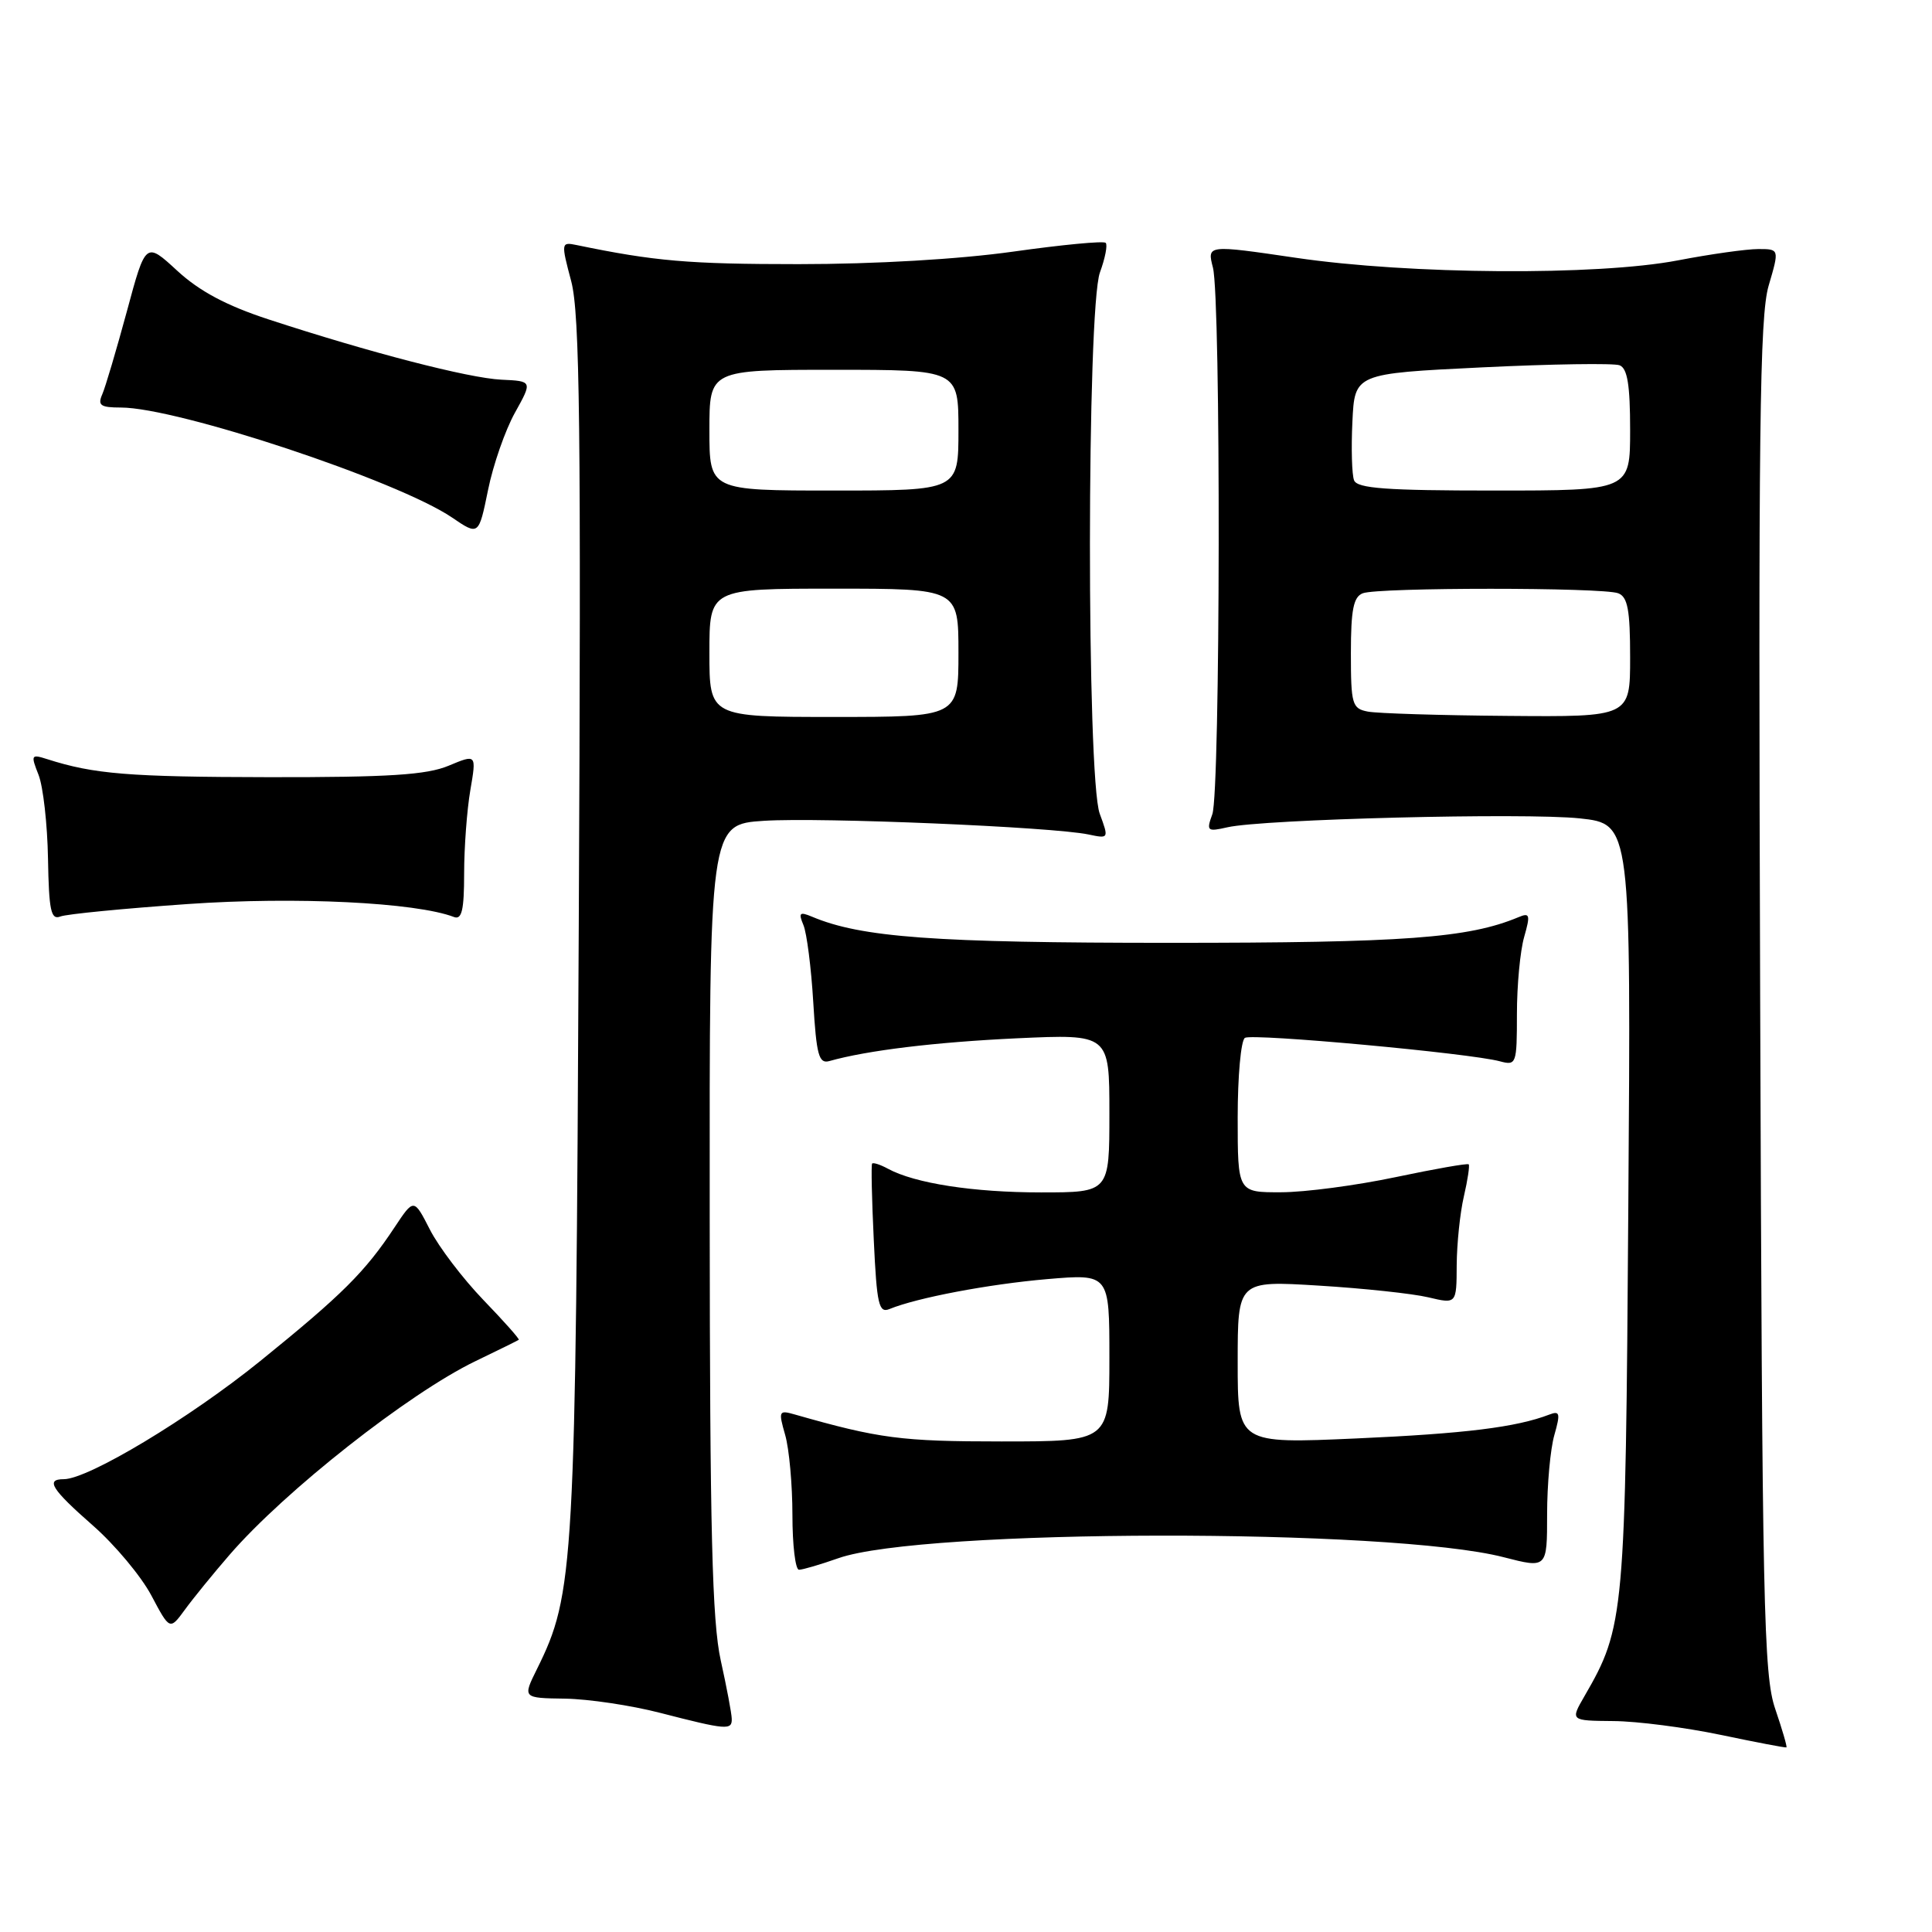 <?xml version="1.0" encoding="UTF-8" standalone="no"?>
<!DOCTYPE svg PUBLIC "-//W3C//DTD SVG 1.1//EN" "http://www.w3.org/Graphics/SVG/1.1/DTD/svg11.dtd" >
<svg xmlns="http://www.w3.org/2000/svg" xmlns:xlink="http://www.w3.org/1999/xlink" version="1.1" viewBox="0 0 256 256">
 <g >
 <path fill="currentColor"
d=" M 235.23 226.45 C 233.69 221.96 233.50 213.12 233.23 132.12 C 232.98 57.01 233.16 41.95 234.35 37.87 C 235.78 33.00 235.78 33.00 232.98 33.00 C 231.44 33.00 226.65 33.67 222.34 34.50 C 211.63 36.55 186.79 36.38 171.72 34.16 C 159.94 32.43 159.94 32.43 160.72 35.46 C 161.79 39.61 161.71 104.91 160.64 107.89 C 159.83 110.12 159.96 110.23 162.64 109.62 C 167.38 108.54 202.06 107.67 209.33 108.44 C 216.12 109.17 216.12 109.17 215.76 159.84 C 215.39 214.15 215.26 215.58 209.95 224.75 C 208.07 228.00 208.07 228.00 213.78 228.05 C 216.93 228.07 223.32 228.90 228.00 229.88 C 232.68 230.86 236.60 231.61 236.71 231.54 C 236.83 231.47 236.16 229.18 235.23 226.45 Z  M 96.96 227.75 C 96.95 227.06 96.29 223.57 95.50 220.00 C 94.36 214.84 94.06 202.77 94.04 161.36 C 94.00 109.23 94.00 109.23 101.25 108.76 C 108.78 108.28 139.45 109.57 144.22 110.57 C 146.93 111.14 146.94 111.13 145.72 107.82 C 143.97 103.07 144.00 40.86 145.75 36.09 C 146.44 34.21 146.78 32.45 146.51 32.18 C 146.24 31.90 140.72 32.43 134.26 33.34 C 127.08 34.35 115.99 35.00 105.80 35.00 C 91.22 35.00 86.74 34.61 76.40 32.47 C 74.35 32.05 74.33 32.15 75.69 37.27 C 76.83 41.58 77.01 56.59 76.69 122.50 C 76.28 207.96 76.10 211.16 71.14 221.18 C 69.25 225.00 69.25 225.00 74.88 225.08 C 77.97 225.13 83.65 225.97 87.50 226.97 C 96.27 229.23 97.01 229.29 96.96 227.75 Z  M 30.41 206.03 C 37.72 197.57 54.19 184.61 63.00 180.36 C 66.03 178.90 68.61 177.63 68.74 177.53 C 68.87 177.43 66.75 175.05 64.03 172.23 C 61.32 169.41 58.14 165.23 56.97 162.94 C 54.84 158.77 54.84 158.77 52.28 162.63 C 48.36 168.55 45.36 171.54 34.50 180.33 C 25.11 187.93 11.69 196.00 8.45 196.00 C 5.99 196.00 6.82 197.32 12.31 202.14 C 15.22 204.69 18.70 208.86 20.05 211.40 C 22.50 216.02 22.50 216.02 24.50 213.29 C 25.60 211.78 28.26 208.51 30.41 206.03 Z  M 111.09 206.47 C 122.20 202.55 184.21 202.46 199.25 206.34 C 205.00 207.82 205.00 207.82 205.00 200.65 C 205.00 196.71 205.43 191.99 205.96 190.15 C 206.78 187.27 206.69 186.90 205.29 187.44 C 200.91 189.12 194.15 189.96 179.75 190.60 C 164.00 191.30 164.00 191.30 164.00 180.50 C 164.00 169.69 164.00 169.69 174.75 170.35 C 180.66 170.71 187.19 171.41 189.25 171.90 C 193.00 172.79 193.00 172.79 193.02 167.64 C 193.04 164.82 193.46 160.71 193.97 158.53 C 194.48 156.34 194.76 154.43 194.61 154.28 C 194.45 154.12 190.09 154.89 184.91 155.98 C 179.74 157.07 172.91 157.98 169.75 157.98 C 164.00 158.00 164.00 158.00 164.00 148.06 C 164.00 142.59 164.43 137.85 164.96 137.52 C 165.96 136.91 194.78 139.55 198.75 140.63 C 200.92 141.21 201.00 141.00 201.00 134.36 C 201.00 130.58 201.43 125.99 201.96 124.15 C 202.80 121.21 202.71 120.90 201.21 121.53 C 194.56 124.31 186.13 124.93 155.00 124.93 C 123.79 124.93 114.11 124.22 107.58 121.46 C 105.95 120.78 105.78 120.95 106.46 122.58 C 106.90 123.63 107.49 128.22 107.76 132.78 C 108.18 139.80 108.50 140.98 109.88 140.60 C 114.90 139.18 123.92 138.09 134.75 137.58 C 147.00 137.02 147.00 137.02 147.00 147.51 C 147.00 158.00 147.00 158.00 137.94 158.00 C 128.97 158.00 121.22 156.80 117.65 154.86 C 116.64 154.31 115.69 154.01 115.56 154.18 C 115.42 154.36 115.52 158.91 115.78 164.31 C 116.18 172.88 116.45 174.04 117.87 173.45 C 121.54 171.95 131.00 170.16 138.75 169.49 C 147.00 168.79 147.00 168.79 147.00 179.90 C 147.00 191.00 147.00 191.00 132.71 191.00 C 119.42 191.00 116.50 190.62 105.29 187.42 C 103.20 186.82 103.13 186.97 104.04 190.14 C 104.57 191.98 105.00 196.75 105.00 200.74 C 105.00 204.73 105.39 208.00 105.87 208.00 C 106.36 208.00 108.70 207.31 111.09 206.47 Z  M 24.88 119.79 C 39.13 118.79 55.11 119.57 60.16 121.51 C 61.19 121.90 61.50 120.59 61.50 115.76 C 61.50 112.32 61.87 107.34 62.32 104.71 C 63.14 99.92 63.14 99.92 59.45 101.46 C 56.53 102.68 51.54 103.00 35.63 102.98 C 17.08 102.95 12.46 102.58 6.25 100.59 C 4.12 99.91 4.06 100.02 5.11 102.68 C 5.72 104.23 6.28 109.22 6.36 113.76 C 6.48 120.66 6.75 121.93 8.00 121.44 C 8.82 121.12 16.42 120.38 24.88 119.79 Z  M 68.23 54.69 C 70.56 50.50 70.56 50.50 66.43 50.31 C 62.09 50.10 48.98 46.71 35.58 42.32 C 29.99 40.49 26.42 38.58 23.48 35.87 C 19.30 32.02 19.30 32.02 16.81 41.26 C 15.43 46.34 13.97 51.29 13.55 52.25 C 12.91 53.71 13.32 54.00 16.01 54.00 C 23.53 54.00 52.70 63.69 59.89 68.57 C 63.43 70.98 63.43 70.98 64.67 64.92 C 65.34 61.60 66.95 56.99 68.23 54.69 Z  M 181.25 94.29 C 179.16 93.89 179.00 93.34 179.00 86.54 C 179.00 80.78 179.34 79.08 180.58 78.61 C 182.64 77.82 212.36 77.82 214.42 78.61 C 215.68 79.09 216.00 80.83 216.00 87.11 C 216.00 95.00 216.00 95.00 199.75 94.86 C 190.81 94.79 182.49 94.53 181.25 94.29 Z  M 179.42 63.64 C 179.13 62.90 179.03 59.41 179.20 55.89 C 179.50 49.50 179.50 49.50 196.35 48.68 C 205.62 48.23 213.83 48.11 214.60 48.40 C 215.64 48.80 216.00 51.01 216.00 56.97 C 216.00 65.00 216.00 65.00 197.97 65.00 C 183.72 65.00 179.83 64.72 179.42 63.64 Z  M 94.00 86.50 C 94.00 78.00 94.00 78.00 110.50 78.00 C 127.00 78.00 127.00 78.00 127.00 86.50 C 127.00 95.00 127.00 95.00 110.50 95.00 C 94.00 95.00 94.00 95.00 94.00 86.50 Z  M 94.00 57.00 C 94.00 49.00 94.00 49.00 110.50 49.00 C 127.00 49.00 127.00 49.00 127.00 57.00 C 127.00 65.00 127.00 65.00 110.50 65.00 C 94.00 65.00 94.00 65.00 94.00 57.00 Z "/>
</g>
</svg>